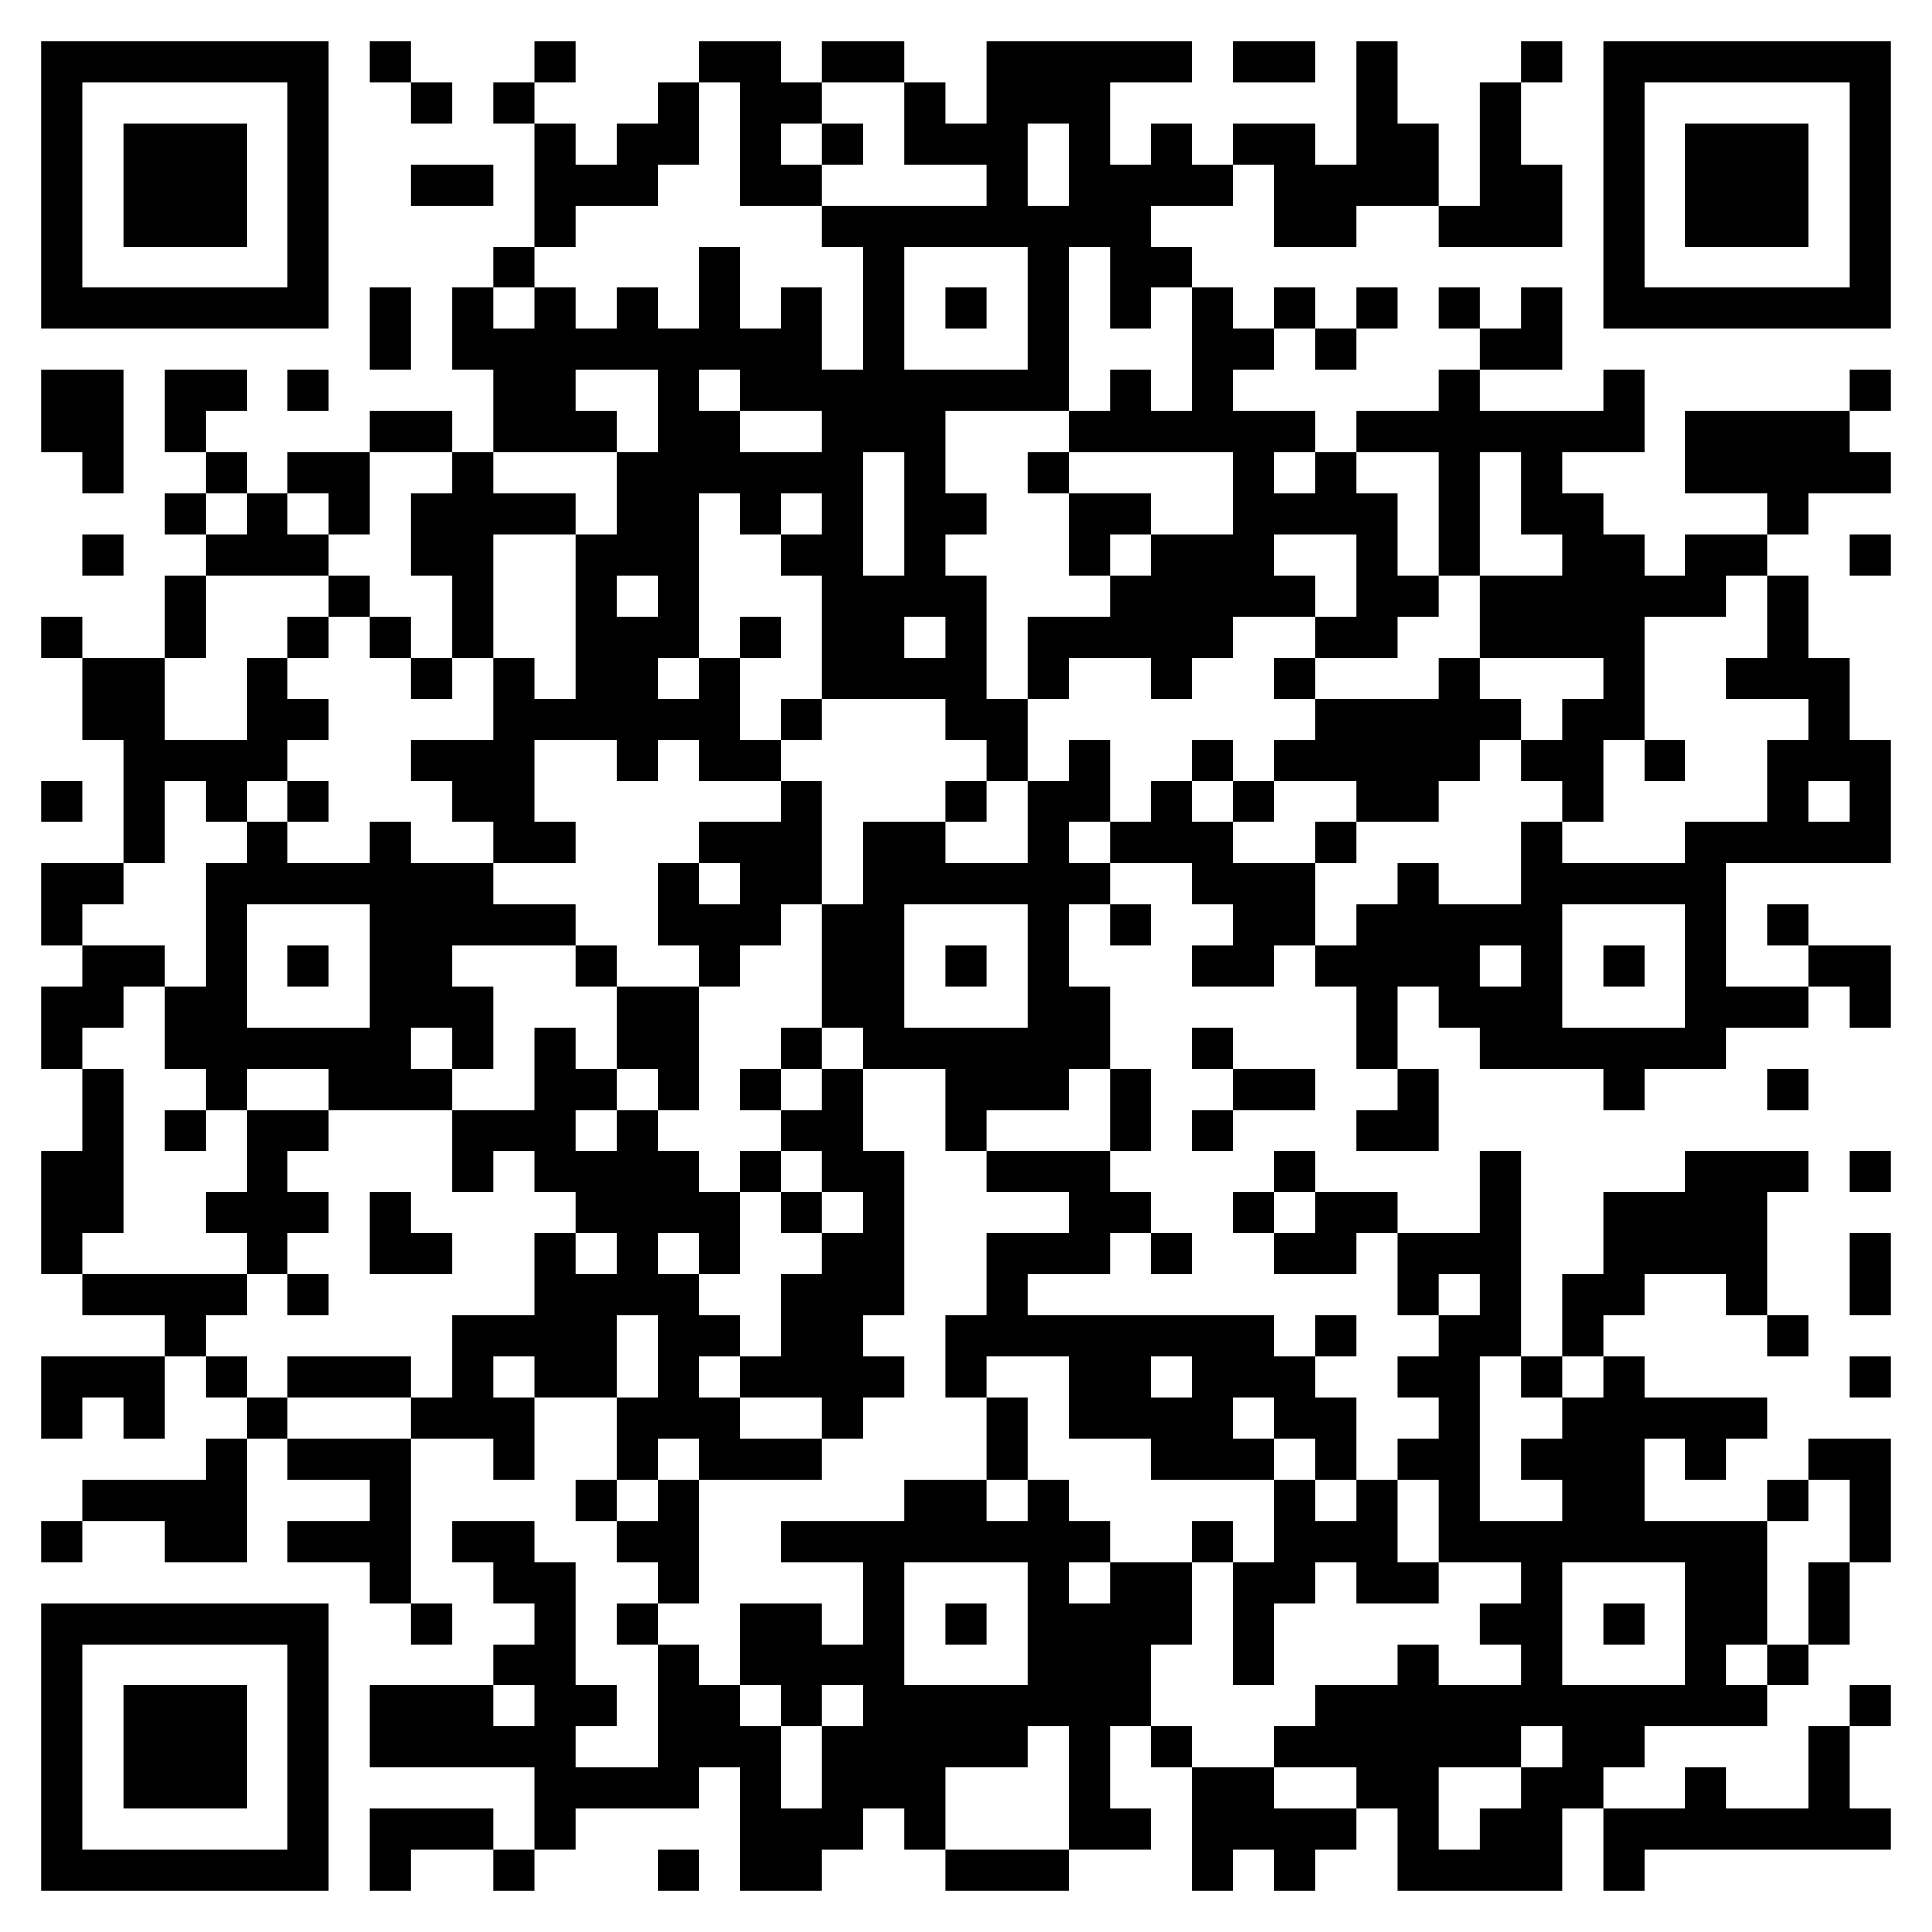 <svg version="1.1" xmlns="http://www.w3.org/2000/svg" width="300px" height="300px" viewBox="0 0 282 282"  preserveAspectRatio="xMinYMin meet"><rect width="100%" height="100%" fill="#ffffff" cx="0" cy="0"/><path d="M6,6l6,0 0,6 -6,0 0,-6z M12,6l6,0 0,6 -6,0 0,-6z M18,6l6,0 0,6 -6,0 0,-6z M24,6l6,0 0,6 -6,0 0,-6z M30,6l6,0 0,6 -6,0 0,-6z M36,6l6,0 0,6 -6,0 0,-6z M42,6l6,0 0,6 -6,0 0,-6z M54,6l6,0 0,6 -6,0 0,-6z M78,6l6,0 0,6 -6,0 0,-6z M102,6l6,0 0,6 -6,0 0,-6z M108,6l6,0 0,6 -6,0 0,-6z M120,6l6,0 0,6 -6,0 0,-6z M126,6l6,0 0,6 -6,0 0,-6z M144,6l6,0 0,6 -6,0 0,-6z M150,6l6,0 0,6 -6,0 0,-6z M156,6l6,0 0,6 -6,0 0,-6z M162,6l6,0 0,6 -6,0 0,-6z M168,6l6,0 0,6 -6,0 0,-6z M180,6l6,0 0,6 -6,0 0,-6z M186,6l6,0 0,6 -6,0 0,-6z M198,6l6,0 0,6 -6,0 0,-6z M222,6l6,0 0,6 -6,0 0,-6z M234,6l6,0 0,6 -6,0 0,-6z M240,6l6,0 0,6 -6,0 0,-6z M246,6l6,0 0,6 -6,0 0,-6z M252,6l6,0 0,6 -6,0 0,-6z M258,6l6,0 0,6 -6,0 0,-6z M264,6l6,0 0,6 -6,0 0,-6z M270,6l6,0 0,6 -6,0 0,-6z M6,12l6,0 0,6 -6,0 0,-6z M42,12l6,0 0,6 -6,0 0,-6z M60,12l6,0 0,6 -6,0 0,-6z M72,12l6,0 0,6 -6,0 0,-6z M96,12l6,0 0,6 -6,0 0,-6z M108,12l6,0 0,6 -6,0 0,-6z M114,12l6,0 0,6 -6,0 0,-6z M132,12l6,0 0,6 -6,0 0,-6z M144,12l6,0 0,6 -6,0 0,-6z M150,12l6,0 0,6 -6,0 0,-6z M156,12l6,0 0,6 -6,0 0,-6z M198,12l6,0 0,6 -6,0 0,-6z M216,12l6,0 0,6 -6,0 0,-6z M234,12l6,0 0,6 -6,0 0,-6z M270,12l6,0 0,6 -6,0 0,-6z M6,18l6,0 0,6 -6,0 0,-6z M18,18l6,0 0,6 -6,0 0,-6z M24,18l6,0 0,6 -6,0 0,-6z M30,18l6,0 0,6 -6,0 0,-6z M42,18l6,0 0,6 -6,0 0,-6z M78,18l6,0 0,6 -6,0 0,-6z M90,18l6,0 0,6 -6,0 0,-6z M96,18l6,0 0,6 -6,0 0,-6z M108,18l6,0 0,6 -6,0 0,-6z M120,18l6,0 0,6 -6,0 0,-6z M132,18l6,0 0,6 -6,0 0,-6z M138,18l6,0 0,6 -6,0 0,-6z M144,18l6,0 0,6 -6,0 0,-6z M156,18l6,0 0,6 -6,0 0,-6z M168,18l6,0 0,6 -6,0 0,-6z M180,18l6,0 0,6 -6,0 0,-6z M186,18l6,0 0,6 -6,0 0,-6z M198,18l6,0 0,6 -6,0 0,-6z M204,18l6,0 0,6 -6,0 0,-6z M216,18l6,0 0,6 -6,0 0,-6z M234,18l6,0 0,6 -6,0 0,-6z M246,18l6,0 0,6 -6,0 0,-6z M252,18l6,0 0,6 -6,0 0,-6z M258,18l6,0 0,6 -6,0 0,-6z M270,18l6,0 0,6 -6,0 0,-6z M6,24l6,0 0,6 -6,0 0,-6z M18,24l6,0 0,6 -6,0 0,-6z M24,24l6,0 0,6 -6,0 0,-6z M30,24l6,0 0,6 -6,0 0,-6z M42,24l6,0 0,6 -6,0 0,-6z M60,24l6,0 0,6 -6,0 0,-6z M66,24l6,0 0,6 -6,0 0,-6z M78,24l6,0 0,6 -6,0 0,-6z M84,24l6,0 0,6 -6,0 0,-6z M90,24l6,0 0,6 -6,0 0,-6z M108,24l6,0 0,6 -6,0 0,-6z M114,24l6,0 0,6 -6,0 0,-6z M144,24l6,0 0,6 -6,0 0,-6z M156,24l6,0 0,6 -6,0 0,-6z M162,24l6,0 0,6 -6,0 0,-6z M168,24l6,0 0,6 -6,0 0,-6z M174,24l6,0 0,6 -6,0 0,-6z M186,24l6,0 0,6 -6,0 0,-6z M192,24l6,0 0,6 -6,0 0,-6z M198,24l6,0 0,6 -6,0 0,-6z M204,24l6,0 0,6 -6,0 0,-6z M216,24l6,0 0,6 -6,0 0,-6z M222,24l6,0 0,6 -6,0 0,-6z M234,24l6,0 0,6 -6,0 0,-6z M246,24l6,0 0,6 -6,0 0,-6z M252,24l6,0 0,6 -6,0 0,-6z M258,24l6,0 0,6 -6,0 0,-6z M270,24l6,0 0,6 -6,0 0,-6z M6,30l6,0 0,6 -6,0 0,-6z M18,30l6,0 0,6 -6,0 0,-6z M24,30l6,0 0,6 -6,0 0,-6z M30,30l6,0 0,6 -6,0 0,-6z M42,30l6,0 0,6 -6,0 0,-6z M78,30l6,0 0,6 -6,0 0,-6z M120,30l6,0 0,6 -6,0 0,-6z M126,30l6,0 0,6 -6,0 0,-6z M132,30l6,0 0,6 -6,0 0,-6z M138,30l6,0 0,6 -6,0 0,-6z M144,30l6,0 0,6 -6,0 0,-6z M150,30l6,0 0,6 -6,0 0,-6z M156,30l6,0 0,6 -6,0 0,-6z M162,30l6,0 0,6 -6,0 0,-6z M186,30l6,0 0,6 -6,0 0,-6z M192,30l6,0 0,6 -6,0 0,-6z M210,30l6,0 0,6 -6,0 0,-6z M216,30l6,0 0,6 -6,0 0,-6z M222,30l6,0 0,6 -6,0 0,-6z M234,30l6,0 0,6 -6,0 0,-6z M246,30l6,0 0,6 -6,0 0,-6z M252,30l6,0 0,6 -6,0 0,-6z M258,30l6,0 0,6 -6,0 0,-6z M270,30l6,0 0,6 -6,0 0,-6z M6,36l6,0 0,6 -6,0 0,-6z M42,36l6,0 0,6 -6,0 0,-6z M72,36l6,0 0,6 -6,0 0,-6z M102,36l6,0 0,6 -6,0 0,-6z M126,36l6,0 0,6 -6,0 0,-6z M150,36l6,0 0,6 -6,0 0,-6z M162,36l6,0 0,6 -6,0 0,-6z M168,36l6,0 0,6 -6,0 0,-6z M234,36l6,0 0,6 -6,0 0,-6z M270,36l6,0 0,6 -6,0 0,-6z M6,42l6,0 0,6 -6,0 0,-6z M12,42l6,0 0,6 -6,0 0,-6z M18,42l6,0 0,6 -6,0 0,-6z M24,42l6,0 0,6 -6,0 0,-6z M30,42l6,0 0,6 -6,0 0,-6z M36,42l6,0 0,6 -6,0 0,-6z M42,42l6,0 0,6 -6,0 0,-6z M54,42l6,0 0,6 -6,0 0,-6z M66,42l6,0 0,6 -6,0 0,-6z M78,42l6,0 0,6 -6,0 0,-6z M90,42l6,0 0,6 -6,0 0,-6z M102,42l6,0 0,6 -6,0 0,-6z M114,42l6,0 0,6 -6,0 0,-6z M126,42l6,0 0,6 -6,0 0,-6z M138,42l6,0 0,6 -6,0 0,-6z M150,42l6,0 0,6 -6,0 0,-6z M162,42l6,0 0,6 -6,0 0,-6z M174,42l6,0 0,6 -6,0 0,-6z M186,42l6,0 0,6 -6,0 0,-6z M198,42l6,0 0,6 -6,0 0,-6z M210,42l6,0 0,6 -6,0 0,-6z M222,42l6,0 0,6 -6,0 0,-6z M234,42l6,0 0,6 -6,0 0,-6z M240,42l6,0 0,6 -6,0 0,-6z M246,42l6,0 0,6 -6,0 0,-6z M252,42l6,0 0,6 -6,0 0,-6z M258,42l6,0 0,6 -6,0 0,-6z M264,42l6,0 0,6 -6,0 0,-6z M270,42l6,0 0,6 -6,0 0,-6z M54,48l6,0 0,6 -6,0 0,-6z M66,48l6,0 0,6 -6,0 0,-6z M72,48l6,0 0,6 -6,0 0,-6z M78,48l6,0 0,6 -6,0 0,-6z M84,48l6,0 0,6 -6,0 0,-6z M90,48l6,0 0,6 -6,0 0,-6z M96,48l6,0 0,6 -6,0 0,-6z M102,48l6,0 0,6 -6,0 0,-6z M108,48l6,0 0,6 -6,0 0,-6z M114,48l6,0 0,6 -6,0 0,-6z M126,48l6,0 0,6 -6,0 0,-6z M150,48l6,0 0,6 -6,0 0,-6z M174,48l6,0 0,6 -6,0 0,-6z M180,48l6,0 0,6 -6,0 0,-6z M192,48l6,0 0,6 -6,0 0,-6z M216,48l6,0 0,6 -6,0 0,-6z M222,48l6,0 0,6 -6,0 0,-6z M6,54l6,0 0,6 -6,0 0,-6z M12,54l6,0 0,6 -6,0 0,-6z M24,54l6,0 0,6 -6,0 0,-6z M30,54l6,0 0,6 -6,0 0,-6z M42,54l6,0 0,6 -6,0 0,-6z M72,54l6,0 0,6 -6,0 0,-6z M78,54l6,0 0,6 -6,0 0,-6z M96,54l6,0 0,6 -6,0 0,-6z M108,54l6,0 0,6 -6,0 0,-6z M114,54l6,0 0,6 -6,0 0,-6z M120,54l6,0 0,6 -6,0 0,-6z M126,54l6,0 0,6 -6,0 0,-6z M132,54l6,0 0,6 -6,0 0,-6z M138,54l6,0 0,6 -6,0 0,-6z M144,54l6,0 0,6 -6,0 0,-6z M150,54l6,0 0,6 -6,0 0,-6z M162,54l6,0 0,6 -6,0 0,-6z M174,54l6,0 0,6 -6,0 0,-6z M210,54l6,0 0,6 -6,0 0,-6z M234,54l6,0 0,6 -6,0 0,-6z M270,54l6,0 0,6 -6,0 0,-6z M6,60l6,0 0,6 -6,0 0,-6z M12,60l6,0 0,6 -6,0 0,-6z M24,60l6,0 0,6 -6,0 0,-6z M54,60l6,0 0,6 -6,0 0,-6z M60,60l6,0 0,6 -6,0 0,-6z M72,60l6,0 0,6 -6,0 0,-6z M78,60l6,0 0,6 -6,0 0,-6z M84,60l6,0 0,6 -6,0 0,-6z M96,60l6,0 0,6 -6,0 0,-6z M102,60l6,0 0,6 -6,0 0,-6z M120,60l6,0 0,6 -6,0 0,-6z M126,60l6,0 0,6 -6,0 0,-6z M132,60l6,0 0,6 -6,0 0,-6z M156,60l6,0 0,6 -6,0 0,-6z M162,60l6,0 0,6 -6,0 0,-6z M168,60l6,0 0,6 -6,0 0,-6z M174,60l6,0 0,6 -6,0 0,-6z M180,60l6,0 0,6 -6,0 0,-6z M186,60l6,0 0,6 -6,0 0,-6z M198,60l6,0 0,6 -6,0 0,-6z M204,60l6,0 0,6 -6,0 0,-6z M210,60l6,0 0,6 -6,0 0,-6z M216,60l6,0 0,6 -6,0 0,-6z M222,60l6,0 0,6 -6,0 0,-6z M228,60l6,0 0,6 -6,0 0,-6z M234,60l6,0 0,6 -6,0 0,-6z M246,60l6,0 0,6 -6,0 0,-6z M252,60l6,0 0,6 -6,0 0,-6z M258,60l6,0 0,6 -6,0 0,-6z M264,60l6,0 0,6 -6,0 0,-6z M12,66l6,0 0,6 -6,0 0,-6z M30,66l6,0 0,6 -6,0 0,-6z M42,66l6,0 0,6 -6,0 0,-6z M48,66l6,0 0,6 -6,0 0,-6z M66,66l6,0 0,6 -6,0 0,-6z M90,66l6,0 0,6 -6,0 0,-6z M96,66l6,0 0,6 -6,0 0,-6z M102,66l6,0 0,6 -6,0 0,-6z M108,66l6,0 0,6 -6,0 0,-6z M114,66l6,0 0,6 -6,0 0,-6z M120,66l6,0 0,6 -6,0 0,-6z M132,66l6,0 0,6 -6,0 0,-6z M150,66l6,0 0,6 -6,0 0,-6z M180,66l6,0 0,6 -6,0 0,-6z M192,66l6,0 0,6 -6,0 0,-6z M210,66l6,0 0,6 -6,0 0,-6z M222,66l6,0 0,6 -6,0 0,-6z M246,66l6,0 0,6 -6,0 0,-6z M252,66l6,0 0,6 -6,0 0,-6z M258,66l6,0 0,6 -6,0 0,-6z M264,66l6,0 0,6 -6,0 0,-6z M270,66l6,0 0,6 -6,0 0,-6z M24,72l6,0 0,6 -6,0 0,-6z M36,72l6,0 0,6 -6,0 0,-6z M48,72l6,0 0,6 -6,0 0,-6z M60,72l6,0 0,6 -6,0 0,-6z M66,72l6,0 0,6 -6,0 0,-6z M72,72l6,0 0,6 -6,0 0,-6z M78,72l6,0 0,6 -6,0 0,-6z M90,72l6,0 0,6 -6,0 0,-6z M96,72l6,0 0,6 -6,0 0,-6z M108,72l6,0 0,6 -6,0 0,-6z M120,72l6,0 0,6 -6,0 0,-6z M132,72l6,0 0,6 -6,0 0,-6z M138,72l6,0 0,6 -6,0 0,-6z M156,72l6,0 0,6 -6,0 0,-6z M162,72l6,0 0,6 -6,0 0,-6z M180,72l6,0 0,6 -6,0 0,-6z M186,72l6,0 0,6 -6,0 0,-6z M192,72l6,0 0,6 -6,0 0,-6z M198,72l6,0 0,6 -6,0 0,-6z M210,72l6,0 0,6 -6,0 0,-6z M222,72l6,0 0,6 -6,0 0,-6z M228,72l6,0 0,6 -6,0 0,-6z M258,72l6,0 0,6 -6,0 0,-6z M12,78l6,0 0,6 -6,0 0,-6z M30,78l6,0 0,6 -6,0 0,-6z M36,78l6,0 0,6 -6,0 0,-6z M42,78l6,0 0,6 -6,0 0,-6z M60,78l6,0 0,6 -6,0 0,-6z M66,78l6,0 0,6 -6,0 0,-6z M84,78l6,0 0,6 -6,0 0,-6z M90,78l6,0 0,6 -6,0 0,-6z M96,78l6,0 0,6 -6,0 0,-6z M114,78l6,0 0,6 -6,0 0,-6z M120,78l6,0 0,6 -6,0 0,-6z M132,78l6,0 0,6 -6,0 0,-6z M156,78l6,0 0,6 -6,0 0,-6z M168,78l6,0 0,6 -6,0 0,-6z M174,78l6,0 0,6 -6,0 0,-6z M180,78l6,0 0,6 -6,0 0,-6z M198,78l6,0 0,6 -6,0 0,-6z M210,78l6,0 0,6 -6,0 0,-6z M228,78l6,0 0,6 -6,0 0,-6z M234,78l6,0 0,6 -6,0 0,-6z M246,78l6,0 0,6 -6,0 0,-6z M252,78l6,0 0,6 -6,0 0,-6z M270,78l6,0 0,6 -6,0 0,-6z M24,84l6,0 0,6 -6,0 0,-6z M48,84l6,0 0,6 -6,0 0,-6z M66,84l6,0 0,6 -6,0 0,-6z M84,84l6,0 0,6 -6,0 0,-6z M96,84l6,0 0,6 -6,0 0,-6z M120,84l6,0 0,6 -6,0 0,-6z M126,84l6,0 0,6 -6,0 0,-6z M132,84l6,0 0,6 -6,0 0,-6z M138,84l6,0 0,6 -6,0 0,-6z M162,84l6,0 0,6 -6,0 0,-6z M168,84l6,0 0,6 -6,0 0,-6z M174,84l6,0 0,6 -6,0 0,-6z M180,84l6,0 0,6 -6,0 0,-6z M186,84l6,0 0,6 -6,0 0,-6z M198,84l6,0 0,6 -6,0 0,-6z M204,84l6,0 0,6 -6,0 0,-6z M216,84l6,0 0,6 -6,0 0,-6z M222,84l6,0 0,6 -6,0 0,-6z M228,84l6,0 0,6 -6,0 0,-6z M234,84l6,0 0,6 -6,0 0,-6z M240,84l6,0 0,6 -6,0 0,-6z M246,84l6,0 0,6 -6,0 0,-6z M258,84l6,0 0,6 -6,0 0,-6z M6,90l6,0 0,6 -6,0 0,-6z M24,90l6,0 0,6 -6,0 0,-6z M42,90l6,0 0,6 -6,0 0,-6z M54,90l6,0 0,6 -6,0 0,-6z M66,90l6,0 0,6 -6,0 0,-6z M84,90l6,0 0,6 -6,0 0,-6z M90,90l6,0 0,6 -6,0 0,-6z M96,90l6,0 0,6 -6,0 0,-6z M108,90l6,0 0,6 -6,0 0,-6z M120,90l6,0 0,6 -6,0 0,-6z M126,90l6,0 0,6 -6,0 0,-6z M138,90l6,0 0,6 -6,0 0,-6z M150,90l6,0 0,6 -6,0 0,-6z M156,90l6,0 0,6 -6,0 0,-6z M162,90l6,0 0,6 -6,0 0,-6z M168,90l6,0 0,6 -6,0 0,-6z M174,90l6,0 0,6 -6,0 0,-6z M192,90l6,0 0,6 -6,0 0,-6z M198,90l6,0 0,6 -6,0 0,-6z M216,90l6,0 0,6 -6,0 0,-6z M222,90l6,0 0,6 -6,0 0,-6z M228,90l6,0 0,6 -6,0 0,-6z M234,90l6,0 0,6 -6,0 0,-6z M258,90l6,0 0,6 -6,0 0,-6z M12,96l6,0 0,6 -6,0 0,-6z M18,96l6,0 0,6 -6,0 0,-6z M36,96l6,0 0,6 -6,0 0,-6z M60,96l6,0 0,6 -6,0 0,-6z M72,96l6,0 0,6 -6,0 0,-6z M84,96l6,0 0,6 -6,0 0,-6z M90,96l6,0 0,6 -6,0 0,-6z M102,96l6,0 0,6 -6,0 0,-6z M120,96l6,0 0,6 -6,0 0,-6z M126,96l6,0 0,6 -6,0 0,-6z M132,96l6,0 0,6 -6,0 0,-6z M138,96l6,0 0,6 -6,0 0,-6z M150,96l6,0 0,6 -6,0 0,-6z M168,96l6,0 0,6 -6,0 0,-6z M186,96l6,0 0,6 -6,0 0,-6z M210,96l6,0 0,6 -6,0 0,-6z M234,96l6,0 0,6 -6,0 0,-6z M252,96l6,0 0,6 -6,0 0,-6z M258,96l6,0 0,6 -6,0 0,-6z M264,96l6,0 0,6 -6,0 0,-6z M12,102l6,0 0,6 -6,0 0,-6z M18,102l6,0 0,6 -6,0 0,-6z M36,102l6,0 0,6 -6,0 0,-6z M42,102l6,0 0,6 -6,0 0,-6z M72,102l6,0 0,6 -6,0 0,-6z M78,102l6,0 0,6 -6,0 0,-6z M84,102l6,0 0,6 -6,0 0,-6z M90,102l6,0 0,6 -6,0 0,-6z M96,102l6,0 0,6 -6,0 0,-6z M102,102l6,0 0,6 -6,0 0,-6z M114,102l6,0 0,6 -6,0 0,-6z M138,102l6,0 0,6 -6,0 0,-6z M144,102l6,0 0,6 -6,0 0,-6z M192,102l6,0 0,6 -6,0 0,-6z M198,102l6,0 0,6 -6,0 0,-6z M204,102l6,0 0,6 -6,0 0,-6z M210,102l6,0 0,6 -6,0 0,-6z M216,102l6,0 0,6 -6,0 0,-6z M228,102l6,0 0,6 -6,0 0,-6z M234,102l6,0 0,6 -6,0 0,-6z M264,102l6,0 0,6 -6,0 0,-6z M18,108l6,0 0,6 -6,0 0,-6z M24,108l6,0 0,6 -6,0 0,-6z M30,108l6,0 0,6 -6,0 0,-6z M36,108l6,0 0,6 -6,0 0,-6z M60,108l6,0 0,6 -6,0 0,-6z M66,108l6,0 0,6 -6,0 0,-6z M72,108l6,0 0,6 -6,0 0,-6z M90,108l6,0 0,6 -6,0 0,-6z M102,108l6,0 0,6 -6,0 0,-6z M108,108l6,0 0,6 -6,0 0,-6z M144,108l6,0 0,6 -6,0 0,-6z M156,108l6,0 0,6 -6,0 0,-6z M174,108l6,0 0,6 -6,0 0,-6z M186,108l6,0 0,6 -6,0 0,-6z M192,108l6,0 0,6 -6,0 0,-6z M198,108l6,0 0,6 -6,0 0,-6z M204,108l6,0 0,6 -6,0 0,-6z M210,108l6,0 0,6 -6,0 0,-6z M222,108l6,0 0,6 -6,0 0,-6z M228,108l6,0 0,6 -6,0 0,-6z M240,108l6,0 0,6 -6,0 0,-6z M258,108l6,0 0,6 -6,0 0,-6z M264,108l6,0 0,6 -6,0 0,-6z M270,108l6,0 0,6 -6,0 0,-6z M6,114l6,0 0,6 -6,0 0,-6z M18,114l6,0 0,6 -6,0 0,-6z M30,114l6,0 0,6 -6,0 0,-6z M42,114l6,0 0,6 -6,0 0,-6z M66,114l6,0 0,6 -6,0 0,-6z M72,114l6,0 0,6 -6,0 0,-6z M114,114l6,0 0,6 -6,0 0,-6z M138,114l6,0 0,6 -6,0 0,-6z M150,114l6,0 0,6 -6,0 0,-6z M156,114l6,0 0,6 -6,0 0,-6z M168,114l6,0 0,6 -6,0 0,-6z M180,114l6,0 0,6 -6,0 0,-6z M198,114l6,0 0,6 -6,0 0,-6z M204,114l6,0 0,6 -6,0 0,-6z M228,114l6,0 0,6 -6,0 0,-6z M258,114l6,0 0,6 -6,0 0,-6z M270,114l6,0 0,6 -6,0 0,-6z M18,120l6,0 0,6 -6,0 0,-6z M36,120l6,0 0,6 -6,0 0,-6z M54,120l6,0 0,6 -6,0 0,-6z M72,120l6,0 0,6 -6,0 0,-6z M78,120l6,0 0,6 -6,0 0,-6z M102,120l6,0 0,6 -6,0 0,-6z M108,120l6,0 0,6 -6,0 0,-6z M114,120l6,0 0,6 -6,0 0,-6z M126,120l6,0 0,6 -6,0 0,-6z M132,120l6,0 0,6 -6,0 0,-6z M150,120l6,0 0,6 -6,0 0,-6z M162,120l6,0 0,6 -6,0 0,-6z M168,120l6,0 0,6 -6,0 0,-6z M174,120l6,0 0,6 -6,0 0,-6z M192,120l6,0 0,6 -6,0 0,-6z M222,120l6,0 0,6 -6,0 0,-6z M246,120l6,0 0,6 -6,0 0,-6z M252,120l6,0 0,6 -6,0 0,-6z M258,120l6,0 0,6 -6,0 0,-6z M264,120l6,0 0,6 -6,0 0,-6z M270,120l6,0 0,6 -6,0 0,-6z M6,126l6,0 0,6 -6,0 0,-6z M12,126l6,0 0,6 -6,0 0,-6z M30,126l6,0 0,6 -6,0 0,-6z M36,126l6,0 0,6 -6,0 0,-6z M42,126l6,0 0,6 -6,0 0,-6z M48,126l6,0 0,6 -6,0 0,-6z M54,126l6,0 0,6 -6,0 0,-6z M60,126l6,0 0,6 -6,0 0,-6z M66,126l6,0 0,6 -6,0 0,-6z M96,126l6,0 0,6 -6,0 0,-6z M108,126l6,0 0,6 -6,0 0,-6z M114,126l6,0 0,6 -6,0 0,-6z M126,126l6,0 0,6 -6,0 0,-6z M132,126l6,0 0,6 -6,0 0,-6z M138,126l6,0 0,6 -6,0 0,-6z M144,126l6,0 0,6 -6,0 0,-6z M150,126l6,0 0,6 -6,0 0,-6z M156,126l6,0 0,6 -6,0 0,-6z M174,126l6,0 0,6 -6,0 0,-6z M180,126l6,0 0,6 -6,0 0,-6z M186,126l6,0 0,6 -6,0 0,-6z M204,126l6,0 0,6 -6,0 0,-6z M222,126l6,0 0,6 -6,0 0,-6z M228,126l6,0 0,6 -6,0 0,-6z M234,126l6,0 0,6 -6,0 0,-6z M240,126l6,0 0,6 -6,0 0,-6z M246,126l6,0 0,6 -6,0 0,-6z M6,132l6,0 0,6 -6,0 0,-6z M30,132l6,0 0,6 -6,0 0,-6z M54,132l6,0 0,6 -6,0 0,-6z M60,132l6,0 0,6 -6,0 0,-6z M66,132l6,0 0,6 -6,0 0,-6z M72,132l6,0 0,6 -6,0 0,-6z M78,132l6,0 0,6 -6,0 0,-6z M96,132l6,0 0,6 -6,0 0,-6z M102,132l6,0 0,6 -6,0 0,-6z M108,132l6,0 0,6 -6,0 0,-6z M120,132l6,0 0,6 -6,0 0,-6z M126,132l6,0 0,6 -6,0 0,-6z M150,132l6,0 0,6 -6,0 0,-6z M162,132l6,0 0,6 -6,0 0,-6z M180,132l6,0 0,6 -6,0 0,-6z M186,132l6,0 0,6 -6,0 0,-6z M198,132l6,0 0,6 -6,0 0,-6z M204,132l6,0 0,6 -6,0 0,-6z M210,132l6,0 0,6 -6,0 0,-6z M216,132l6,0 0,6 -6,0 0,-6z M222,132l6,0 0,6 -6,0 0,-6z M246,132l6,0 0,6 -6,0 0,-6z M258,132l6,0 0,6 -6,0 0,-6z M12,138l6,0 0,6 -6,0 0,-6z M18,138l6,0 0,6 -6,0 0,-6z M30,138l6,0 0,6 -6,0 0,-6z M42,138l6,0 0,6 -6,0 0,-6z M54,138l6,0 0,6 -6,0 0,-6z M60,138l6,0 0,6 -6,0 0,-6z M84,138l6,0 0,6 -6,0 0,-6z M102,138l6,0 0,6 -6,0 0,-6z M120,138l6,0 0,6 -6,0 0,-6z M126,138l6,0 0,6 -6,0 0,-6z M138,138l6,0 0,6 -6,0 0,-6z M150,138l6,0 0,6 -6,0 0,-6z M174,138l6,0 0,6 -6,0 0,-6z M180,138l6,0 0,6 -6,0 0,-6z M192,138l6,0 0,6 -6,0 0,-6z M198,138l6,0 0,6 -6,0 0,-6z M204,138l6,0 0,6 -6,0 0,-6z M210,138l6,0 0,6 -6,0 0,-6z M222,138l6,0 0,6 -6,0 0,-6z M234,138l6,0 0,6 -6,0 0,-6z M246,138l6,0 0,6 -6,0 0,-6z M264,138l6,0 0,6 -6,0 0,-6z M270,138l6,0 0,6 -6,0 0,-6z M6,144l6,0 0,6 -6,0 0,-6z M12,144l6,0 0,6 -6,0 0,-6z M24,144l6,0 0,6 -6,0 0,-6z M30,144l6,0 0,6 -6,0 0,-6z M54,144l6,0 0,6 -6,0 0,-6z M60,144l6,0 0,6 -6,0 0,-6z M66,144l6,0 0,6 -6,0 0,-6z M90,144l6,0 0,6 -6,0 0,-6z M96,144l6,0 0,6 -6,0 0,-6z M120,144l6,0 0,6 -6,0 0,-6z M126,144l6,0 0,6 -6,0 0,-6z M150,144l6,0 0,6 -6,0 0,-6z M156,144l6,0 0,6 -6,0 0,-6z M198,144l6,0 0,6 -6,0 0,-6z M210,144l6,0 0,6 -6,0 0,-6z M216,144l6,0 0,6 -6,0 0,-6z M222,144l6,0 0,6 -6,0 0,-6z M246,144l6,0 0,6 -6,0 0,-6z M252,144l6,0 0,6 -6,0 0,-6z M258,144l6,0 0,6 -6,0 0,-6z M270,144l6,0 0,6 -6,0 0,-6z M6,150l6,0 0,6 -6,0 0,-6z M24,150l6,0 0,6 -6,0 0,-6z M30,150l6,0 0,6 -6,0 0,-6z M36,150l6,0 0,6 -6,0 0,-6z M42,150l6,0 0,6 -6,0 0,-6z M48,150l6,0 0,6 -6,0 0,-6z M54,150l6,0 0,6 -6,0 0,-6z M66,150l6,0 0,6 -6,0 0,-6z M78,150l6,0 0,6 -6,0 0,-6z M90,150l6,0 0,6 -6,0 0,-6z M96,150l6,0 0,6 -6,0 0,-6z M114,150l6,0 0,6 -6,0 0,-6z M126,150l6,0 0,6 -6,0 0,-6z M132,150l6,0 0,6 -6,0 0,-6z M138,150l6,0 0,6 -6,0 0,-6z M144,150l6,0 0,6 -6,0 0,-6z M150,150l6,0 0,6 -6,0 0,-6z M156,150l6,0 0,6 -6,0 0,-6z M174,150l6,0 0,6 -6,0 0,-6z M198,150l6,0 0,6 -6,0 0,-6z M216,150l6,0 0,6 -6,0 0,-6z M222,150l6,0 0,6 -6,0 0,-6z M228,150l6,0 0,6 -6,0 0,-6z M234,150l6,0 0,6 -6,0 0,-6z M240,150l6,0 0,6 -6,0 0,-6z M246,150l6,0 0,6 -6,0 0,-6z M12,156l6,0 0,6 -6,0 0,-6z M30,156l6,0 0,6 -6,0 0,-6z M48,156l6,0 0,6 -6,0 0,-6z M54,156l6,0 0,6 -6,0 0,-6z M60,156l6,0 0,6 -6,0 0,-6z M78,156l6,0 0,6 -6,0 0,-6z M84,156l6,0 0,6 -6,0 0,-6z M96,156l6,0 0,6 -6,0 0,-6z M108,156l6,0 0,6 -6,0 0,-6z M120,156l6,0 0,6 -6,0 0,-6z M138,156l6,0 0,6 -6,0 0,-6z M144,156l6,0 0,6 -6,0 0,-6z M150,156l6,0 0,6 -6,0 0,-6z M162,156l6,0 0,6 -6,0 0,-6z M180,156l6,0 0,6 -6,0 0,-6z M186,156l6,0 0,6 -6,0 0,-6z M204,156l6,0 0,6 -6,0 0,-6z M234,156l6,0 0,6 -6,0 0,-6z M258,156l6,0 0,6 -6,0 0,-6z M12,162l6,0 0,6 -6,0 0,-6z M24,162l6,0 0,6 -6,0 0,-6z M36,162l6,0 0,6 -6,0 0,-6z M42,162l6,0 0,6 -6,0 0,-6z M66,162l6,0 0,6 -6,0 0,-6z M72,162l6,0 0,6 -6,0 0,-6z M78,162l6,0 0,6 -6,0 0,-6z M90,162l6,0 0,6 -6,0 0,-6z M114,162l6,0 0,6 -6,0 0,-6z M120,162l6,0 0,6 -6,0 0,-6z M138,162l6,0 0,6 -6,0 0,-6z M162,162l6,0 0,6 -6,0 0,-6z M174,162l6,0 0,6 -6,0 0,-6z M198,162l6,0 0,6 -6,0 0,-6z M204,162l6,0 0,6 -6,0 0,-6z M6,168l6,0 0,6 -6,0 0,-6z M12,168l6,0 0,6 -6,0 0,-6z M36,168l6,0 0,6 -6,0 0,-6z M66,168l6,0 0,6 -6,0 0,-6z M78,168l6,0 0,6 -6,0 0,-6z M84,168l6,0 0,6 -6,0 0,-6z M90,168l6,0 0,6 -6,0 0,-6z M96,168l6,0 0,6 -6,0 0,-6z M108,168l6,0 0,6 -6,0 0,-6z M120,168l6,0 0,6 -6,0 0,-6z M126,168l6,0 0,6 -6,0 0,-6z M144,168l6,0 0,6 -6,0 0,-6z M150,168l6,0 0,6 -6,0 0,-6z M156,168l6,0 0,6 -6,0 0,-6z M186,168l6,0 0,6 -6,0 0,-6z M216,168l6,0 0,6 -6,0 0,-6z M246,168l6,0 0,6 -6,0 0,-6z M252,168l6,0 0,6 -6,0 0,-6z M258,168l6,0 0,6 -6,0 0,-6z M270,168l6,0 0,6 -6,0 0,-6z M6,174l6,0 0,6 -6,0 0,-6z M12,174l6,0 0,6 -6,0 0,-6z M30,174l6,0 0,6 -6,0 0,-6z M36,174l6,0 0,6 -6,0 0,-6z M42,174l6,0 0,6 -6,0 0,-6z M54,174l6,0 0,6 -6,0 0,-6z M84,174l6,0 0,6 -6,0 0,-6z M90,174l6,0 0,6 -6,0 0,-6z M96,174l6,0 0,6 -6,0 0,-6z M102,174l6,0 0,6 -6,0 0,-6z M114,174l6,0 0,6 -6,0 0,-6z M126,174l6,0 0,6 -6,0 0,-6z M156,174l6,0 0,6 -6,0 0,-6z M162,174l6,0 0,6 -6,0 0,-6z M180,174l6,0 0,6 -6,0 0,-6z M192,174l6,0 0,6 -6,0 0,-6z M198,174l6,0 0,6 -6,0 0,-6z M216,174l6,0 0,6 -6,0 0,-6z M234,174l6,0 0,6 -6,0 0,-6z M240,174l6,0 0,6 -6,0 0,-6z M246,174l6,0 0,6 -6,0 0,-6z M252,174l6,0 0,6 -6,0 0,-6z M6,180l6,0 0,6 -6,0 0,-6z M36,180l6,0 0,6 -6,0 0,-6z M54,180l6,0 0,6 -6,0 0,-6z M60,180l6,0 0,6 -6,0 0,-6z M78,180l6,0 0,6 -6,0 0,-6z M90,180l6,0 0,6 -6,0 0,-6z M102,180l6,0 0,6 -6,0 0,-6z M120,180l6,0 0,6 -6,0 0,-6z M126,180l6,0 0,6 -6,0 0,-6z M144,180l6,0 0,6 -6,0 0,-6z M150,180l6,0 0,6 -6,0 0,-6z M156,180l6,0 0,6 -6,0 0,-6z M168,180l6,0 0,6 -6,0 0,-6z M186,180l6,0 0,6 -6,0 0,-6z M192,180l6,0 0,6 -6,0 0,-6z M204,180l6,0 0,6 -6,0 0,-6z M210,180l6,0 0,6 -6,0 0,-6z M216,180l6,0 0,6 -6,0 0,-6z M234,180l6,0 0,6 -6,0 0,-6z M240,180l6,0 0,6 -6,0 0,-6z M246,180l6,0 0,6 -6,0 0,-6z M252,180l6,0 0,6 -6,0 0,-6z M270,180l6,0 0,6 -6,0 0,-6z M12,186l6,0 0,6 -6,0 0,-6z M18,186l6,0 0,6 -6,0 0,-6z M24,186l6,0 0,6 -6,0 0,-6z M30,186l6,0 0,6 -6,0 0,-6z M42,186l6,0 0,6 -6,0 0,-6z M78,186l6,0 0,6 -6,0 0,-6z M84,186l6,0 0,6 -6,0 0,-6z M90,186l6,0 0,6 -6,0 0,-6z M96,186l6,0 0,6 -6,0 0,-6z M114,186l6,0 0,6 -6,0 0,-6z M120,186l6,0 0,6 -6,0 0,-6z M126,186l6,0 0,6 -6,0 0,-6z M144,186l6,0 0,6 -6,0 0,-6z M204,186l6,0 0,6 -6,0 0,-6z M216,186l6,0 0,6 -6,0 0,-6z M228,186l6,0 0,6 -6,0 0,-6z M234,186l6,0 0,6 -6,0 0,-6z M252,186l6,0 0,6 -6,0 0,-6z M270,186l6,0 0,6 -6,0 0,-6z M24,192l6,0 0,6 -6,0 0,-6z M66,192l6,0 0,6 -6,0 0,-6z M72,192l6,0 0,6 -6,0 0,-6z M78,192l6,0 0,6 -6,0 0,-6z M84,192l6,0 0,6 -6,0 0,-6z M96,192l6,0 0,6 -6,0 0,-6z M102,192l6,0 0,6 -6,0 0,-6z M114,192l6,0 0,6 -6,0 0,-6z M120,192l6,0 0,6 -6,0 0,-6z M138,192l6,0 0,6 -6,0 0,-6z M144,192l6,0 0,6 -6,0 0,-6z M150,192l6,0 0,6 -6,0 0,-6z M156,192l6,0 0,6 -6,0 0,-6z M162,192l6,0 0,6 -6,0 0,-6z M168,192l6,0 0,6 -6,0 0,-6z M174,192l6,0 0,6 -6,0 0,-6z M180,192l6,0 0,6 -6,0 0,-6z M192,192l6,0 0,6 -6,0 0,-6z M210,192l6,0 0,6 -6,0 0,-6z M216,192l6,0 0,6 -6,0 0,-6z M228,192l6,0 0,6 -6,0 0,-6z M258,192l6,0 0,6 -6,0 0,-6z M6,198l6,0 0,6 -6,0 0,-6z M12,198l6,0 0,6 -6,0 0,-6z M18,198l6,0 0,6 -6,0 0,-6z M30,198l6,0 0,6 -6,0 0,-6z M42,198l6,0 0,6 -6,0 0,-6z M48,198l6,0 0,6 -6,0 0,-6z M54,198l6,0 0,6 -6,0 0,-6z M66,198l6,0 0,6 -6,0 0,-6z M78,198l6,0 0,6 -6,0 0,-6z M84,198l6,0 0,6 -6,0 0,-6z M96,198l6,0 0,6 -6,0 0,-6z M108,198l6,0 0,6 -6,0 0,-6z M114,198l6,0 0,6 -6,0 0,-6z M120,198l6,0 0,6 -6,0 0,-6z M126,198l6,0 0,6 -6,0 0,-6z M138,198l6,0 0,6 -6,0 0,-6z M156,198l6,0 0,6 -6,0 0,-6z M162,198l6,0 0,6 -6,0 0,-6z M174,198l6,0 0,6 -6,0 0,-6z M180,198l6,0 0,6 -6,0 0,-6z M186,198l6,0 0,6 -6,0 0,-6z M204,198l6,0 0,6 -6,0 0,-6z M210,198l6,0 0,6 -6,0 0,-6z M222,198l6,0 0,6 -6,0 0,-6z M234,198l6,0 0,6 -6,0 0,-6z M270,198l6,0 0,6 -6,0 0,-6z M6,204l6,0 0,6 -6,0 0,-6z M18,204l6,0 0,6 -6,0 0,-6z M36,204l6,0 0,6 -6,0 0,-6z M60,204l6,0 0,6 -6,0 0,-6z M66,204l6,0 0,6 -6,0 0,-6z M72,204l6,0 0,6 -6,0 0,-6z M90,204l6,0 0,6 -6,0 0,-6z M96,204l6,0 0,6 -6,0 0,-6z M102,204l6,0 0,6 -6,0 0,-6z M120,204l6,0 0,6 -6,0 0,-6z M144,204l6,0 0,6 -6,0 0,-6z M156,204l6,0 0,6 -6,0 0,-6z M162,204l6,0 0,6 -6,0 0,-6z M168,204l6,0 0,6 -6,0 0,-6z M174,204l6,0 0,6 -6,0 0,-6z M186,204l6,0 0,6 -6,0 0,-6z M192,204l6,0 0,6 -6,0 0,-6z M210,204l6,0 0,6 -6,0 0,-6z M228,204l6,0 0,6 -6,0 0,-6z M234,204l6,0 0,6 -6,0 0,-6z M240,204l6,0 0,6 -6,0 0,-6z M246,204l6,0 0,6 -6,0 0,-6z M252,204l6,0 0,6 -6,0 0,-6z M30,210l6,0 0,6 -6,0 0,-6z M42,210l6,0 0,6 -6,0 0,-6z M48,210l6,0 0,6 -6,0 0,-6z M54,210l6,0 0,6 -6,0 0,-6z M72,210l6,0 0,6 -6,0 0,-6z M90,210l6,0 0,6 -6,0 0,-6z M102,210l6,0 0,6 -6,0 0,-6z M108,210l6,0 0,6 -6,0 0,-6z M114,210l6,0 0,6 -6,0 0,-6z M144,210l6,0 0,6 -6,0 0,-6z M168,210l6,0 0,6 -6,0 0,-6z M174,210l6,0 0,6 -6,0 0,-6z M180,210l6,0 0,6 -6,0 0,-6z M192,210l6,0 0,6 -6,0 0,-6z M204,210l6,0 0,6 -6,0 0,-6z M210,210l6,0 0,6 -6,0 0,-6z M222,210l6,0 0,6 -6,0 0,-6z M228,210l6,0 0,6 -6,0 0,-6z M234,210l6,0 0,6 -6,0 0,-6z M246,210l6,0 0,6 -6,0 0,-6z M264,210l6,0 0,6 -6,0 0,-6z M270,210l6,0 0,6 -6,0 0,-6z M12,216l6,0 0,6 -6,0 0,-6z M18,216l6,0 0,6 -6,0 0,-6z M24,216l6,0 0,6 -6,0 0,-6z M30,216l6,0 0,6 -6,0 0,-6z M54,216l6,0 0,6 -6,0 0,-6z M84,216l6,0 0,6 -6,0 0,-6z M96,216l6,0 0,6 -6,0 0,-6z M132,216l6,0 0,6 -6,0 0,-6z M138,216l6,0 0,6 -6,0 0,-6z M150,216l6,0 0,6 -6,0 0,-6z M186,216l6,0 0,6 -6,0 0,-6z M198,216l6,0 0,6 -6,0 0,-6z M210,216l6,0 0,6 -6,0 0,-6z M228,216l6,0 0,6 -6,0 0,-6z M234,216l6,0 0,6 -6,0 0,-6z M258,216l6,0 0,6 -6,0 0,-6z M270,216l6,0 0,6 -6,0 0,-6z M6,222l6,0 0,6 -6,0 0,-6z M24,222l6,0 0,6 -6,0 0,-6z M30,222l6,0 0,6 -6,0 0,-6z M42,222l6,0 0,6 -6,0 0,-6z M48,222l6,0 0,6 -6,0 0,-6z M54,222l6,0 0,6 -6,0 0,-6z M66,222l6,0 0,6 -6,0 0,-6z M72,222l6,0 0,6 -6,0 0,-6z M90,222l6,0 0,6 -6,0 0,-6z M96,222l6,0 0,6 -6,0 0,-6z M114,222l6,0 0,6 -6,0 0,-6z M120,222l6,0 0,6 -6,0 0,-6z M126,222l6,0 0,6 -6,0 0,-6z M132,222l6,0 0,6 -6,0 0,-6z M138,222l6,0 0,6 -6,0 0,-6z M144,222l6,0 0,6 -6,0 0,-6z M150,222l6,0 0,6 -6,0 0,-6z M156,222l6,0 0,6 -6,0 0,-6z M174,222l6,0 0,6 -6,0 0,-6z M186,222l6,0 0,6 -6,0 0,-6z M192,222l6,0 0,6 -6,0 0,-6z M198,222l6,0 0,6 -6,0 0,-6z M210,222l6,0 0,6 -6,0 0,-6z M216,222l6,0 0,6 -6,0 0,-6z M222,222l6,0 0,6 -6,0 0,-6z M228,222l6,0 0,6 -6,0 0,-6z M234,222l6,0 0,6 -6,0 0,-6z M240,222l6,0 0,6 -6,0 0,-6z M246,222l6,0 0,6 -6,0 0,-6z M252,222l6,0 0,6 -6,0 0,-6z M270,222l6,0 0,6 -6,0 0,-6z M54,228l6,0 0,6 -6,0 0,-6z M72,228l6,0 0,6 -6,0 0,-6z M78,228l6,0 0,6 -6,0 0,-6z M96,228l6,0 0,6 -6,0 0,-6z M126,228l6,0 0,6 -6,0 0,-6z M150,228l6,0 0,6 -6,0 0,-6z M162,228l6,0 0,6 -6,0 0,-6z M168,228l6,0 0,6 -6,0 0,-6z M180,228l6,0 0,6 -6,0 0,-6z M186,228l6,0 0,6 -6,0 0,-6z M198,228l6,0 0,6 -6,0 0,-6z M204,228l6,0 0,6 -6,0 0,-6z M222,228l6,0 0,6 -6,0 0,-6z M246,228l6,0 0,6 -6,0 0,-6z M252,228l6,0 0,6 -6,0 0,-6z M264,228l6,0 0,6 -6,0 0,-6z M6,234l6,0 0,6 -6,0 0,-6z M12,234l6,0 0,6 -6,0 0,-6z M18,234l6,0 0,6 -6,0 0,-6z M24,234l6,0 0,6 -6,0 0,-6z M30,234l6,0 0,6 -6,0 0,-6z M36,234l6,0 0,6 -6,0 0,-6z M42,234l6,0 0,6 -6,0 0,-6z M60,234l6,0 0,6 -6,0 0,-6z M78,234l6,0 0,6 -6,0 0,-6z M90,234l6,0 0,6 -6,0 0,-6z M108,234l6,0 0,6 -6,0 0,-6z M114,234l6,0 0,6 -6,0 0,-6z M126,234l6,0 0,6 -6,0 0,-6z M138,234l6,0 0,6 -6,0 0,-6z M150,234l6,0 0,6 -6,0 0,-6z M156,234l6,0 0,6 -6,0 0,-6z M162,234l6,0 0,6 -6,0 0,-6z M168,234l6,0 0,6 -6,0 0,-6z M180,234l6,0 0,6 -6,0 0,-6z M216,234l6,0 0,6 -6,0 0,-6z M222,234l6,0 0,6 -6,0 0,-6z M234,234l6,0 0,6 -6,0 0,-6z M246,234l6,0 0,6 -6,0 0,-6z M252,234l6,0 0,6 -6,0 0,-6z M264,234l6,0 0,6 -6,0 0,-6z M6,240l6,0 0,6 -6,0 0,-6z M42,240l6,0 0,6 -6,0 0,-6z M72,240l6,0 0,6 -6,0 0,-6z M78,240l6,0 0,6 -6,0 0,-6z M96,240l6,0 0,6 -6,0 0,-6z M108,240l6,0 0,6 -6,0 0,-6z M114,240l6,0 0,6 -6,0 0,-6z M120,240l6,0 0,6 -6,0 0,-6z M126,240l6,0 0,6 -6,0 0,-6z M150,240l6,0 0,6 -6,0 0,-6z M156,240l6,0 0,6 -6,0 0,-6z M162,240l6,0 0,6 -6,0 0,-6z M180,240l6,0 0,6 -6,0 0,-6z M204,240l6,0 0,6 -6,0 0,-6z M222,240l6,0 0,6 -6,0 0,-6z M246,240l6,0 0,6 -6,0 0,-6z M258,240l6,0 0,6 -6,0 0,-6z M6,246l6,0 0,6 -6,0 0,-6z M18,246l6,0 0,6 -6,0 0,-6z M24,246l6,0 0,6 -6,0 0,-6z M30,246l6,0 0,6 -6,0 0,-6z M42,246l6,0 0,6 -6,0 0,-6z M54,246l6,0 0,6 -6,0 0,-6z M60,246l6,0 0,6 -6,0 0,-6z M66,246l6,0 0,6 -6,0 0,-6z M78,246l6,0 0,6 -6,0 0,-6z M84,246l6,0 0,6 -6,0 0,-6z M96,246l6,0 0,6 -6,0 0,-6z M102,246l6,0 0,6 -6,0 0,-6z M114,246l6,0 0,6 -6,0 0,-6z M126,246l6,0 0,6 -6,0 0,-6z M132,246l6,0 0,6 -6,0 0,-6z M138,246l6,0 0,6 -6,0 0,-6z M144,246l6,0 0,6 -6,0 0,-6z M150,246l6,0 0,6 -6,0 0,-6z M156,246l6,0 0,6 -6,0 0,-6z M162,246l6,0 0,6 -6,0 0,-6z M192,246l6,0 0,6 -6,0 0,-6z M198,246l6,0 0,6 -6,0 0,-6z M204,246l6,0 0,6 -6,0 0,-6z M210,246l6,0 0,6 -6,0 0,-6z M216,246l6,0 0,6 -6,0 0,-6z M222,246l6,0 0,6 -6,0 0,-6z M228,246l6,0 0,6 -6,0 0,-6z M234,246l6,0 0,6 -6,0 0,-6z M240,246l6,0 0,6 -6,0 0,-6z M246,246l6,0 0,6 -6,0 0,-6z M252,246l6,0 0,6 -6,0 0,-6z M270,246l6,0 0,6 -6,0 0,-6z M6,252l6,0 0,6 -6,0 0,-6z M18,252l6,0 0,6 -6,0 0,-6z M24,252l6,0 0,6 -6,0 0,-6z M30,252l6,0 0,6 -6,0 0,-6z M42,252l6,0 0,6 -6,0 0,-6z M54,252l6,0 0,6 -6,0 0,-6z M60,252l6,0 0,6 -6,0 0,-6z M66,252l6,0 0,6 -6,0 0,-6z M72,252l6,0 0,6 -6,0 0,-6z M78,252l6,0 0,6 -6,0 0,-6z M96,252l6,0 0,6 -6,0 0,-6z M102,252l6,0 0,6 -6,0 0,-6z M108,252l6,0 0,6 -6,0 0,-6z M120,252l6,0 0,6 -6,0 0,-6z M126,252l6,0 0,6 -6,0 0,-6z M132,252l6,0 0,6 -6,0 0,-6z M138,252l6,0 0,6 -6,0 0,-6z M144,252l6,0 0,6 -6,0 0,-6z M156,252l6,0 0,6 -6,0 0,-6z M168,252l6,0 0,6 -6,0 0,-6z M186,252l6,0 0,6 -6,0 0,-6z M192,252l6,0 0,6 -6,0 0,-6z M198,252l6,0 0,6 -6,0 0,-6z M204,252l6,0 0,6 -6,0 0,-6z M210,252l6,0 0,6 -6,0 0,-6z M216,252l6,0 0,6 -6,0 0,-6z M228,252l6,0 0,6 -6,0 0,-6z M234,252l6,0 0,6 -6,0 0,-6z M264,252l6,0 0,6 -6,0 0,-6z M6,258l6,0 0,6 -6,0 0,-6z M18,258l6,0 0,6 -6,0 0,-6z M24,258l6,0 0,6 -6,0 0,-6z M30,258l6,0 0,6 -6,0 0,-6z M42,258l6,0 0,6 -6,0 0,-6z M78,258l6,0 0,6 -6,0 0,-6z M84,258l6,0 0,6 -6,0 0,-6z M90,258l6,0 0,6 -6,0 0,-6z M96,258l6,0 0,6 -6,0 0,-6z M108,258l6,0 0,6 -6,0 0,-6z M120,258l6,0 0,6 -6,0 0,-6z M126,258l6,0 0,6 -6,0 0,-6z M132,258l6,0 0,6 -6,0 0,-6z M156,258l6,0 0,6 -6,0 0,-6z M174,258l6,0 0,6 -6,0 0,-6z M180,258l6,0 0,6 -6,0 0,-6z M198,258l6,0 0,6 -6,0 0,-6z M204,258l6,0 0,6 -6,0 0,-6z M222,258l6,0 0,6 -6,0 0,-6z M228,258l6,0 0,6 -6,0 0,-6z M246,258l6,0 0,6 -6,0 0,-6z M264,258l6,0 0,6 -6,0 0,-6z M6,264l6,0 0,6 -6,0 0,-6z M42,264l6,0 0,6 -6,0 0,-6z M54,264l6,0 0,6 -6,0 0,-6z M60,264l6,0 0,6 -6,0 0,-6z M66,264l6,0 0,6 -6,0 0,-6z M78,264l6,0 0,6 -6,0 0,-6z M108,264l6,0 0,6 -6,0 0,-6z M114,264l6,0 0,6 -6,0 0,-6z M120,264l6,0 0,6 -6,0 0,-6z M132,264l6,0 0,6 -6,0 0,-6z M156,264l6,0 0,6 -6,0 0,-6z M162,264l6,0 0,6 -6,0 0,-6z M174,264l6,0 0,6 -6,0 0,-6z M180,264l6,0 0,6 -6,0 0,-6z M186,264l6,0 0,6 -6,0 0,-6z M192,264l6,0 0,6 -6,0 0,-6z M204,264l6,0 0,6 -6,0 0,-6z M216,264l6,0 0,6 -6,0 0,-6z M222,264l6,0 0,6 -6,0 0,-6z M234,264l6,0 0,6 -6,0 0,-6z M240,264l6,0 0,6 -6,0 0,-6z M246,264l6,0 0,6 -6,0 0,-6z M252,264l6,0 0,6 -6,0 0,-6z M258,264l6,0 0,6 -6,0 0,-6z M264,264l6,0 0,6 -6,0 0,-6z M270,264l6,0 0,6 -6,0 0,-6z M6,270l6,0 0,6 -6,0 0,-6z M12,270l6,0 0,6 -6,0 0,-6z M18,270l6,0 0,6 -6,0 0,-6z M24,270l6,0 0,6 -6,0 0,-6z M30,270l6,0 0,6 -6,0 0,-6z M36,270l6,0 0,6 -6,0 0,-6z M42,270l6,0 0,6 -6,0 0,-6z M54,270l6,0 0,6 -6,0 0,-6z M72,270l6,0 0,6 -6,0 0,-6z M96,270l6,0 0,6 -6,0 0,-6z M108,270l6,0 0,6 -6,0 0,-6z M114,270l6,0 0,6 -6,0 0,-6z M138,270l6,0 0,6 -6,0 0,-6z M144,270l6,0 0,6 -6,0 0,-6z M150,270l6,0 0,6 -6,0 0,-6z M174,270l6,0 0,6 -6,0 0,-6z M186,270l6,0 0,6 -6,0 0,-6z M204,270l6,0 0,6 -6,0 0,-6z M210,270l6,0 0,6 -6,0 0,-6z M216,270l6,0 0,6 -6,0 0,-6z M222,270l6,0 0,6 -6,0 0,-6z M234,270l6,0 0,6 -6,0 0,-6z " stroke="transparent" fill="#000000"/></svg>